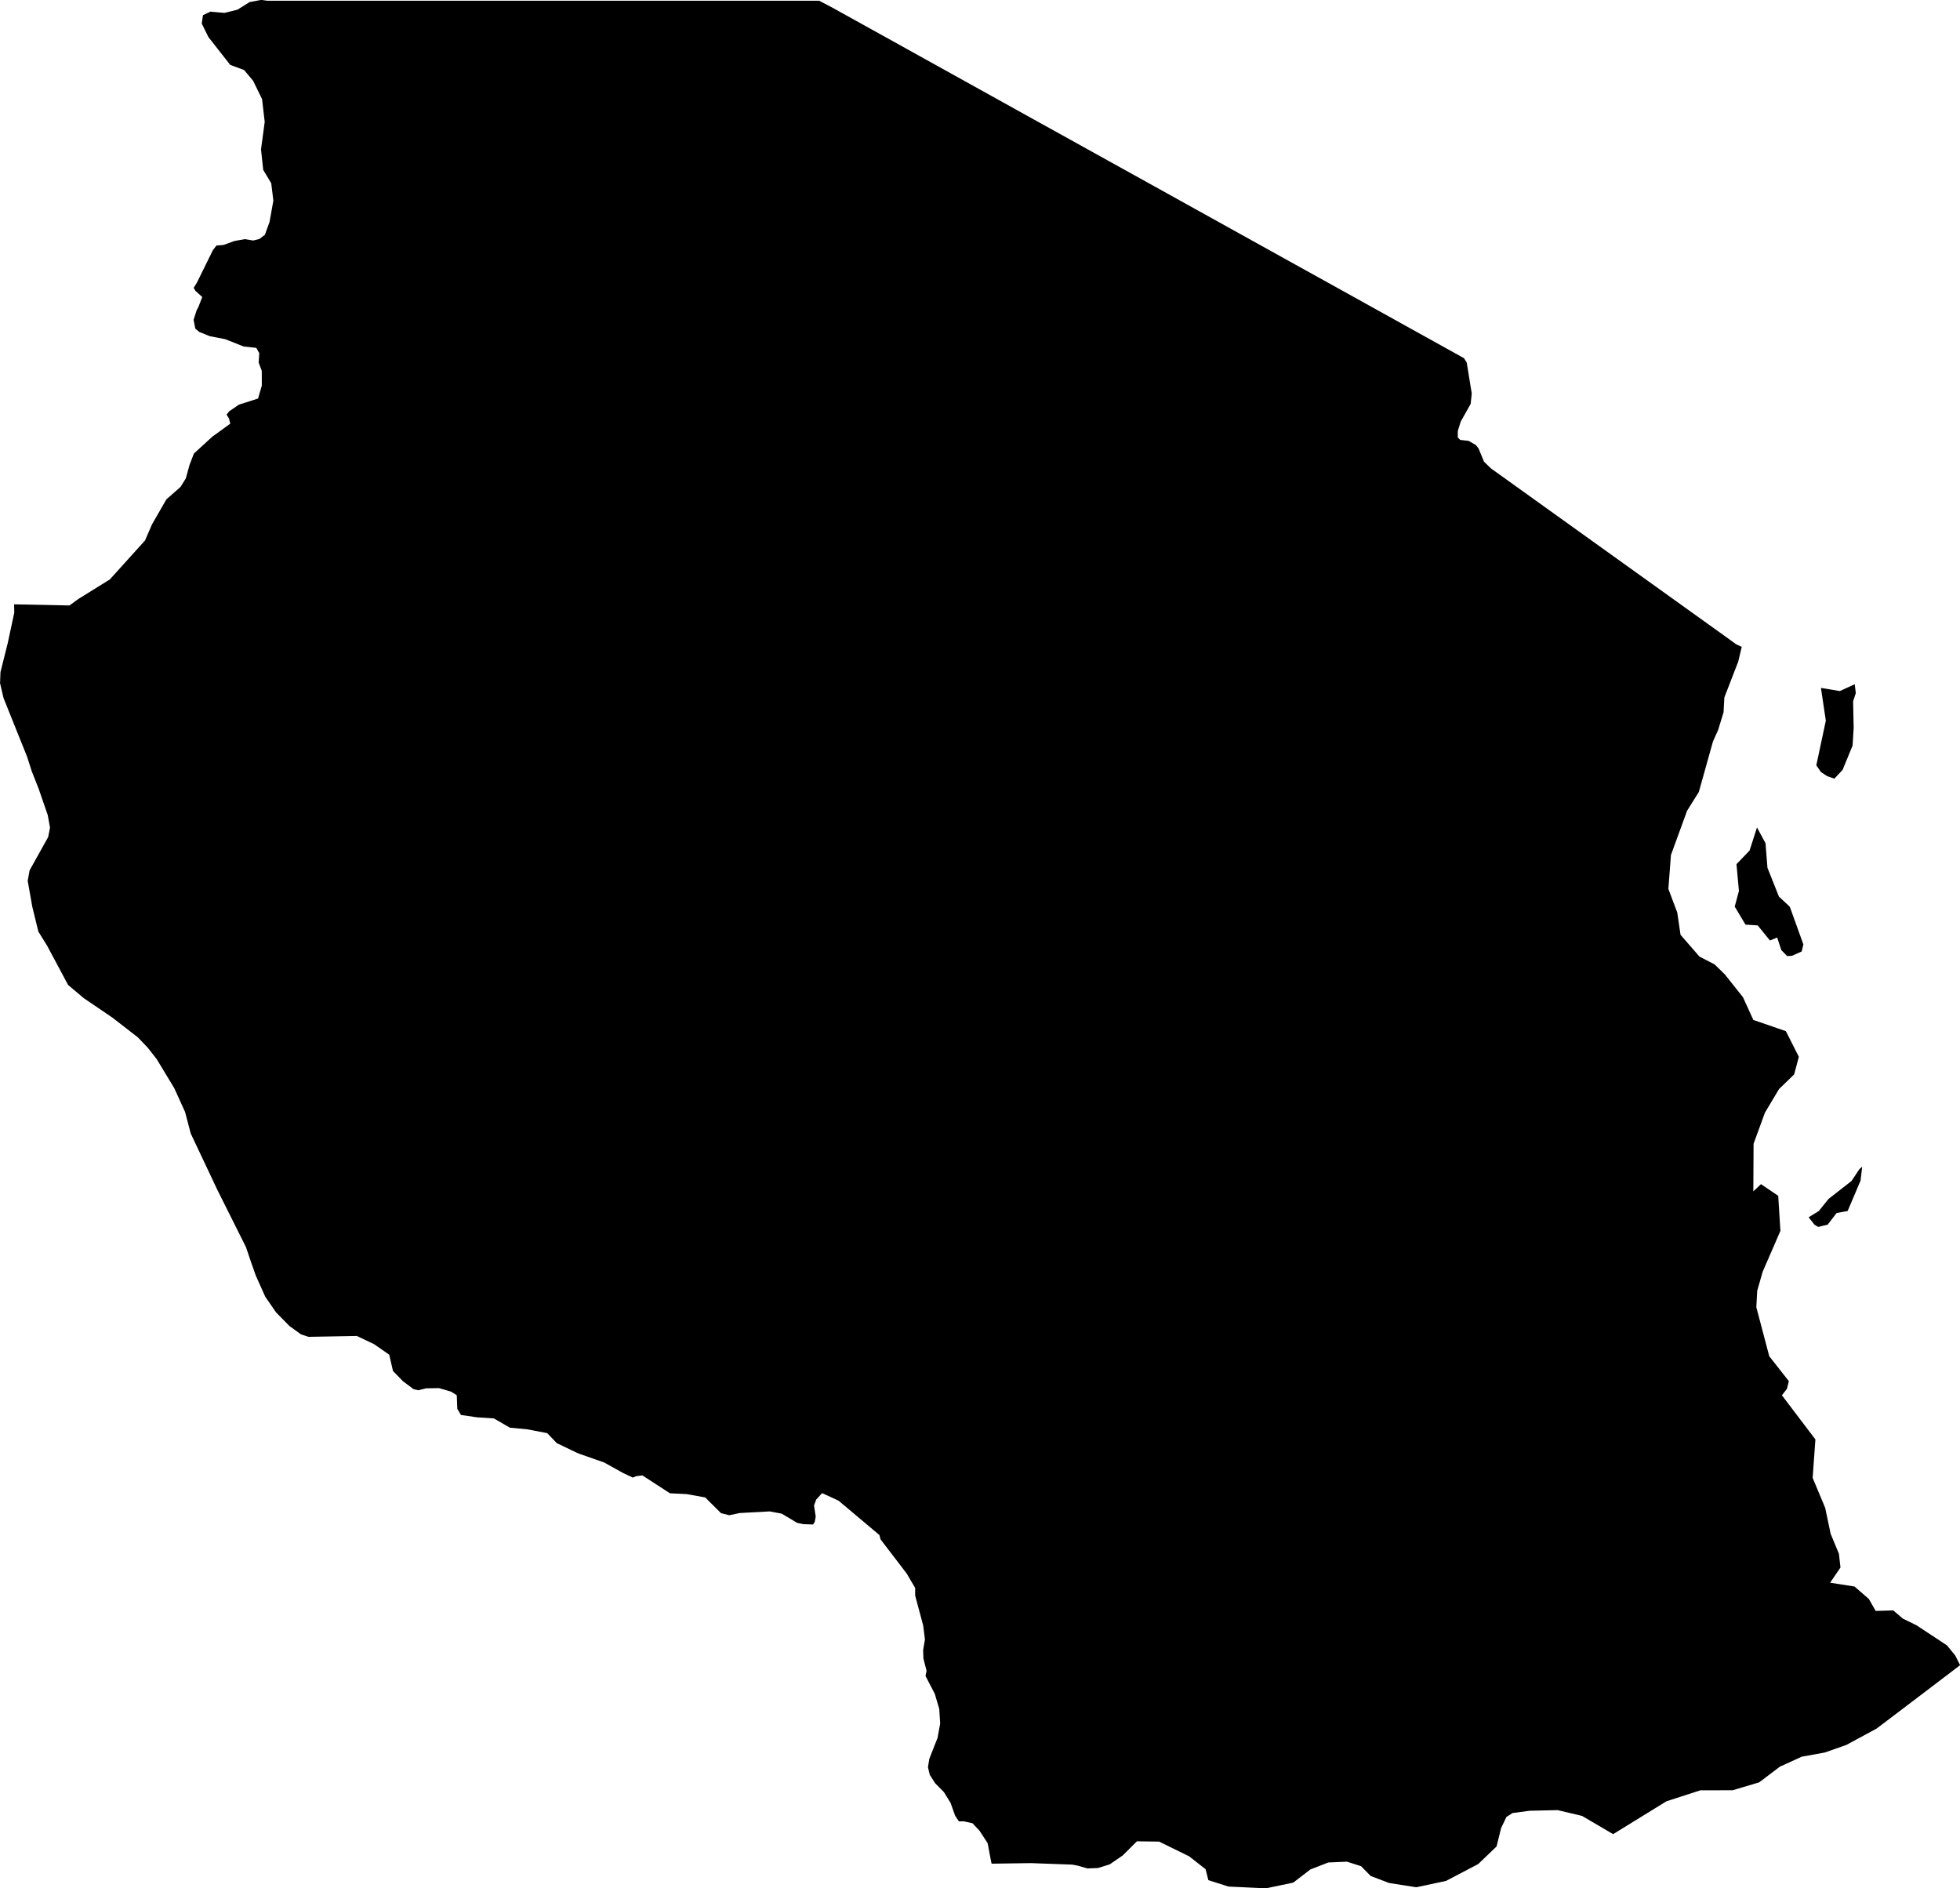 <svg xmlns="http://www.w3.org/2000/svg" viewBox="0 0 62.52 60.23"><path d="m 58.3,39.06 -0.304,0.074 -0.118,-0.072 -0.186,-0.236 0.324,-0.2 0.314,-0.388 0.73,-0.57 0.25,-0.376 0.09,-0.08 -0.052,0.444 -0.412,0.97 -0.352,0.064 -0.284,0.37 z m -1.206,-10.13 0.43,1.194 -0.054,0.224 -0.304,0.136 -0.158,0.012 -0.188,-0.192 -0.132,-0.402 -0.23,0.096 -0.392,-0.482 -0.388,-0.024 -0.344,-0.574 0.134,-0.5 -0.078,-0.854 0.418,-0.436 0.236,-0.736 0.272,0.502 0.062,0.784 0.366,0.92 0.306,0.284 0.044,0.048 z m 2.068,-7.106 0.034,0.282 -0.086,0.266 0.018,0.846 -0.034,0.562 -0.32,0.778 -0.262,0.278 -0.234,-0.082 -0.192,-0.128 -0.15,-0.214 0.304,-1.426 -0.156,-1.044 0.602,0.1 0.476,-0.218 z m -50.748,-21.816 0.118,0.016 0.588,0 0.998,0 0.998,0 0.998,0 0.998,0 0.998,0 0.998,0 0.998,0 0.998,0 0.998,0 0.998,0 0.998,0 0.998,0 0.998,0 0.998,0 0.998,0 0.998,0 0.614,0 0.428,0 0.404,0.21 0.45,0.25 1.198,0.664 1.196,0.664 1.196,0.664 1.196,0.664 1.196,0.664 1.198,0.664 1.196,0.664 1.198,0.664 1.196,0.664 1.196,0.664 1.196,0.664 1.196,0.664 1.198,0.664 1.196,0.664 1.196,0.664 1.196,0.664 0.572,0.318 0.086,0.138 0.098,0.606 0.062,0.378 -0.034,0.334 -0.318,0.566 -0.092,0.296 -0.002,0.206 0.078,0.082 0.27,0.03 0.23,0.134 0.084,0.106 0.176,0.426 0.222,0.214 0.506,0.362 0.862,0.618 0.862,0.618 0.862,0.618 0.862,0.618 0.862,0.618 0.862,0.618 0.862,0.618 0.862,0.618 0.418,0.302 0.178,0.084 -0.112,0.47 -0.442,1.142 -0.026,0.476 -0.172,0.56 -0.166,0.37 -0.45,1.608 -0.376,0.602 -0.514,1.41 -0.082,1.08 0.284,0.756 0.104,0.708 0.604,0.696 0.482,0.248 0.326,0.318 0.578,0.726 0.332,0.728 1.038,0.358 0.414,0.818 -0.15,0.562 -0.482,0.466 -0.45,0.754 -0.362,0.992 -0.008,1.518 0.244,-0.23 0.55,0.372 0.07,1.118 -0.566,1.302 -0.174,0.61 -0.028,0.524 0.412,1.562 0.624,0.794 -0.058,0.244 -0.162,0.208 1.068,1.408 -0.088,1.226 0.4,0.956 0.174,0.828 0.264,0.636 0.05,0.438 -0.33,0.486 0.778,0.122 0.458,0.398 0.216,0.38 0.562,-0.016 0.304,0.26 0.44,0.216 0.97,0.64 0.262,0.322 0.094,0.186 0.062,0.122 -0.652,0.496 -1.016,0.772 -0.998,0.756 -0.962,0.52 -0.688,0.242 -0.736,0.134 -0.698,0.318 -0.66,0.5 -0.846,0.252 -1.03,0.002 -1.082,0.35 -1.074,0.662 -0.626,0.386 -0.992,-0.582 -0.778,-0.184 -0.894,0.02 -0.544,0.072 -0.196,0.126 -0.17,0.356 -0.144,0.584 -0.586,0.562 -1.028,0.538 -0.948,0.202 -0.868,-0.136 -0.586,-0.224 -0.306,-0.312 -0.45,-0.144 -0.596,0.026 -0.572,0.222 -0.546,0.42 -0.87,0.182 -1.196,-0.056 -0.642,-0.204 -0.088,-0.35 -0.524,-0.41 -0.958,-0.47 -0.708,-0.01 -0.454,0.452 -0.414,0.284 -0.374,0.116 -0.336,0.014 -0.298,-0.086 -0.186,-0.036 -1.322,-0.048 -1.252,0.018 -0.04,-0.196 -0.086,-0.458 -0.26,-0.398 -0.224,-0.238 -0.28,-0.062 -0.152,0.004 -0.122,-0.184 -0.144,-0.406 -0.212,-0.344 -0.282,-0.286 -0.17,-0.266 -0.058,-0.244 0.044,-0.268 0.262,-0.666 0.084,-0.458 -0.03,-0.468 -0.142,-0.48 -0.296,-0.57 0.034,-0.164 -0.1,-0.388 -0.01,-0.272 0.058,-0.34 -0.056,-0.446 -0.256,-0.952 0,-0.244 -0.27,-0.46 -0.832,-1.088 -0.04,-0.142 -1.304,-1.096 -0.522,-0.24 -0.188,0.206 -0.07,0.19 0.054,0.352 -0.032,0.174 -0.054,0.08 -0.31,-0.012 -0.194,-0.04 -0.494,-0.294 -0.384,-0.072 -0.956,0.052 -0.334,0.07 -0.262,-0.066 -0.506,-0.502 -0.592,-0.106 -0.532,-0.026 -0.878,-0.57 -0.206,0.026 -0.098,0.044 -0.318,-0.15 -0.598,-0.332 -0.832,-0.292 -0.68,-0.326 -0.304,-0.318 -0.638,-0.122 -0.552,-0.052 -0.512,-0.296 -0.53,-0.034 -0.52,-0.076 -0.116,-0.194 -0.018,-0.436 -0.182,-0.114 -0.382,-0.112 -0.412,0.006 -0.25,0.062 -0.148,-0.032 -0.342,-0.256 -0.318,-0.326 -0.12,-0.52 -0.48,-0.334 -0.554,-0.264 -1.54,0.028 -0.242,-0.08 -0.366,-0.264 -0.428,-0.436 -0.344,-0.498 -0.302,-0.674 -0.144,-0.408 -0.17,-0.502 -0.376,-0.752 -0.532,-1.064 -0.412,-0.872 -0.442,-0.936 -0.18,-0.686 -0.344,-0.758 -0.564,-0.932 -0.286,-0.364 -0.312,-0.326 -0.81,-0.628 -0.918,-0.624 -0.498,-0.42 -0.668,-1.25 -0.28,-0.452 -0.194,-0.794 -0.146,-0.824 0.06,-0.334 0.592,-1.062 0.06,-0.298 -0.072,-0.402 -0.292,-0.846 -0.218,-0.552 -0.152,-0.472 -0.316,-0.786 -0.434,-1.082 -0.11,-0.472 0.014,-0.354 0.234,-0.934 0.206,-0.962 -0.006,-0.264 1.766,0.036 0.29,-0.21 0.998,-0.62 1.122,-1.242 0.224,-0.516 0.458,-0.796 0.448,-0.394 0.172,-0.274 0.118,-0.43 0.14,-0.364 0.588,-0.538 0.572,-0.414 -0.042,-0.166 -0.076,-0.124 0.084,-0.106 0.312,-0.212 0.608,-0.194 0.12,-0.414 -0.002,-0.47 -0.098,-0.262 0.018,-0.302 -0.094,-0.168 -0.398,-0.042 -0.59,-0.234 -0.5,-0.098 -0.334,-0.136 -0.124,-0.104 -0.054,-0.282 0.098,-0.308 0.05,-0.088 0.128,-0.33 -0.218,-0.198 -0.056,-0.096 0.1,-0.158 0.514,-1.044 0.112,-0.146 0.224,-0.018 0.354,-0.128 0.328,-0.058 0.268,0.044 0.198,-0.05 0.174,-0.134 0.148,-0.408 0.122,-0.68 -0.068,-0.554 -0.256,-0.428 -0.07,-0.652 0.118,-0.876 -0.084,-0.728 -0.284,-0.582 -0.29,-0.346 -0.442,-0.164 -0.696,-0.888 -0.212,-0.43 0.038,-0.268 0.184,-0.086 0.056,-0.026 0.444,0.04 0.416,-0.102 0.388,-0.244 0.376,-0.07 0.076,0.012 z" title="Tanzania" id="TZ"></path></svg>